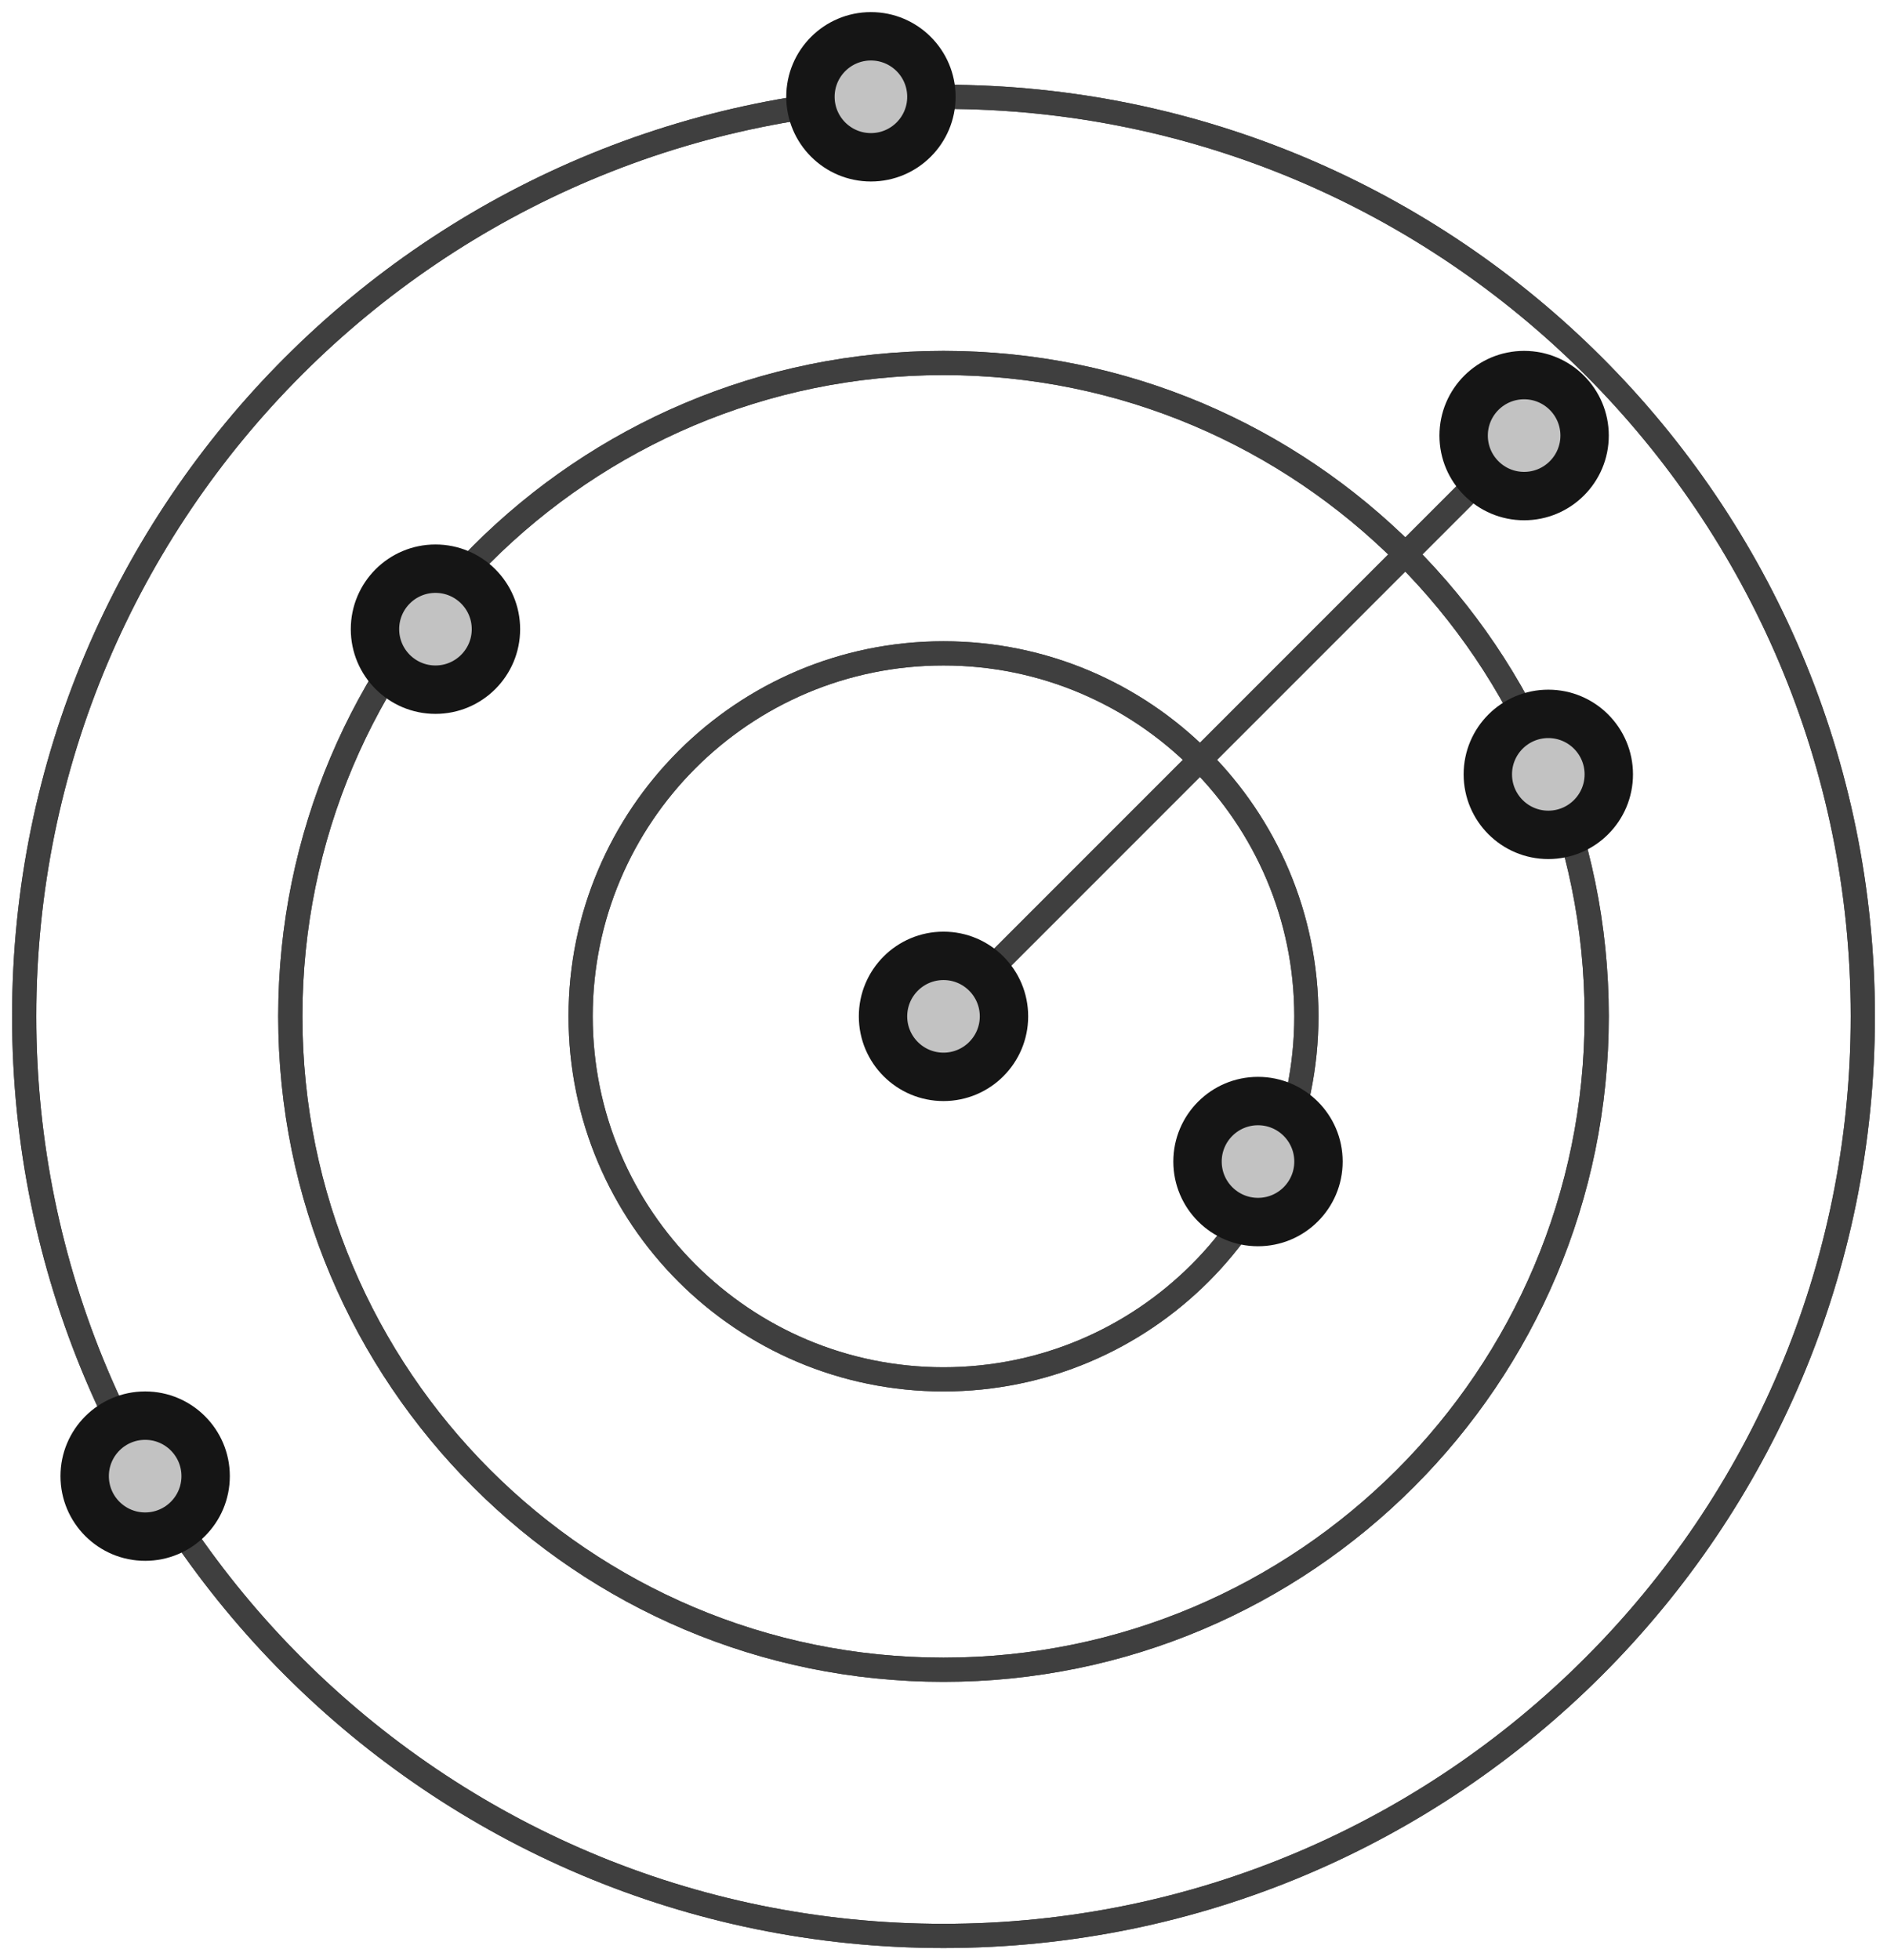 <?xml version="1.0" encoding="UTF-8"?>
<svg width="78px" height="81px" viewBox="0 0 78 81" version="1.1" xmlns="http://www.w3.org/2000/svg" xmlns:xlink="http://www.w3.org/1999/xlink">
    <!-- Generator: Sketch 47.1 (45422) - http://www.bohemiancoding.com/sketch -->
    <title>military-radar</title>
    <desc>Created with Sketch.</desc>
    <defs>
        <circle id="path-1" cx="17" cy="25" r="3"></circle>
        <circle id="path-2" cx="51" cy="47" r="3"></circle>
        <circle id="path-3" cx="63" cy="31" r="3"></circle>
        <circle id="path-4" cx="35" cy="3" r="3"></circle>
        <circle id="path-5" cx="5" cy="60" r="3"></circle>
        <circle id="path-6" cx="38" cy="41" r="3"></circle>
        <circle id="path-7" cx="62" cy="17" r="3"></circle>
    </defs>
    <g id="Version-2" stroke="none" stroke-width="1" fill="none" fill-rule="evenodd">
        <g id="full-preview-2" transform="translate(-399, -46)">
            <g id="military-radar" transform="translate(400, 47)">
                <path d="M76,41 C76,61.989 58.989,79 38,79 C17.011,79 0,61.989 0,41 C0,20.011 17.011,3 38,3 C58.989,3 76,20.011 76,41 Z" id="Stroke-1" stroke="#3F3F3F" stroke-linecap="round" stroke-linejoin="round"></path>
                <path d="M65,41 C65,55.911 52.911,68 38,68 C23.089,68 11,55.911 11,41 C11,26.089 23.089,14 38,14 C52.911,14 65,26.089 65,41 Z" id="Stroke-3" stroke="#3F3F3F" stroke-linecap="round" stroke-linejoin="round"></path>
                <path d="M53,41 C53,49.287 46.283,56 38,56 C29.717,56 23,49.287 23,41 C23,32.717 29.717,26 38,26 C46.283,26 53,32.717 53,41 Z" id="Stroke-5" stroke="#3F3F3F" stroke-linecap="round" stroke-linejoin="round"></path>
                <path d="M38,41 L61,18" id="Stroke-7" stroke="#3F3F3F" stroke-linecap="round" stroke-linejoin="round"></path>
                <path d="M76,41 C76,61.989 58.989,79 38,79 C17.011,79 0,61.989 0,41 C0,20.011 17.011,3 38,3 C58.989,3 76,20.011 76,41 Z" id="Stroke-19" stroke="#3F3F3F" stroke-linecap="round" stroke-linejoin="round"></path>
                <path d="M65,41 C65,55.911 52.911,68 38,68 C23.089,68 11,55.911 11,41 C11,26.089 23.089,14 38,14 C52.911,14 65,26.089 65,41 Z" id="Stroke-21" stroke="#3F3F3F" stroke-linecap="round" stroke-linejoin="round"></path>
                <path d="M53,41 C53,49.287 46.283,56 38,56 C29.717,56 23,49.287 23,41 C23,32.717 29.717,26 38,26 C46.283,26 53,32.717 53,41 Z" id="Stroke-23" stroke="#3F3F3F" stroke-linecap="round" stroke-linejoin="round"></path>
                <path d="M38,41 L61,18" id="Stroke-25" stroke="#3F3F3F" stroke-linecap="round" stroke-linejoin="round"></path>
                <g id="Oval-Copy-293" transform="translate(17, 25) rotate(-90) translate(-17, -25) ">
                    <use fill="#C2C2C2" fill-rule="evenodd" xlink:href="#path-1"></use>
                    <circle stroke="#151515" stroke-width="1.5" cx="17" cy="25" r="2.25"></circle>
                    <use stroke="#151515" stroke-width="1" xlink:href="#path-1"></use>
                </g>
                <g id="Oval-Copy-294" transform="translate(51, 47) rotate(-90) translate(-51, -47) ">
                    <use fill="#C2C2C2" fill-rule="evenodd" xlink:href="#path-2"></use>
                    <circle stroke="#151515" stroke-width="1.5" cx="51" cy="47" r="2.25"></circle>
                    <use stroke="#151515" stroke-width="1" xlink:href="#path-2"></use>
                </g>
                <g id="Oval-Copy-295" transform="translate(63, 31) rotate(-90) translate(-63, -31) ">
                    <use fill="#C2C2C2" fill-rule="evenodd" xlink:href="#path-3"></use>
                    <circle stroke="#151515" stroke-width="1.5" cx="63" cy="31" r="2.25"></circle>
                    <use stroke="#151515" stroke-width="1" xlink:href="#path-3"></use>
                </g>
                <g id="Oval-Copy-296" transform="translate(35, 3) rotate(-90) translate(-35, -3) ">
                    <use fill="#C2C2C2" fill-rule="evenodd" xlink:href="#path-4"></use>
                    <circle stroke="#151515" stroke-width="1.5" cx="35" cy="3" r="2.25"></circle>
                    <use stroke="#151515" stroke-width="1" xlink:href="#path-4"></use>
                </g>
                <g id="Oval-Copy-297" transform="translate(5, 60) rotate(-90) translate(-5, -60) ">
                    <use fill="#C2C2C2" fill-rule="evenodd" xlink:href="#path-5"></use>
                    <circle stroke="#151515" stroke-width="1.5" cx="5" cy="60" r="2.25"></circle>
                    <use stroke="#151515" stroke-width="1" xlink:href="#path-5"></use>
                </g>
                <g id="Oval-Copy-298" transform="translate(38, 41) rotate(-90) translate(-38, -41) ">
                    <use fill="#C2C2C2" fill-rule="evenodd" xlink:href="#path-6"></use>
                    <circle stroke="#151515" stroke-width="1.5" cx="38" cy="41" r="2.25"></circle>
                    <use stroke="#151515" stroke-width="1" xlink:href="#path-6"></use>
                </g>
                <g id="Oval-Copy-299" transform="translate(62, 17) rotate(-90) translate(-62, -17) ">
                    <use fill="#C2C2C2" fill-rule="evenodd" xlink:href="#path-7"></use>
                    <circle stroke="#151515" stroke-width="1.5" cx="62" cy="17" r="2.25"></circle>
                    <use stroke="#151515" stroke-width="1" xlink:href="#path-7"></use>
                </g>
            </g>
        </g>
    </g>
</svg>